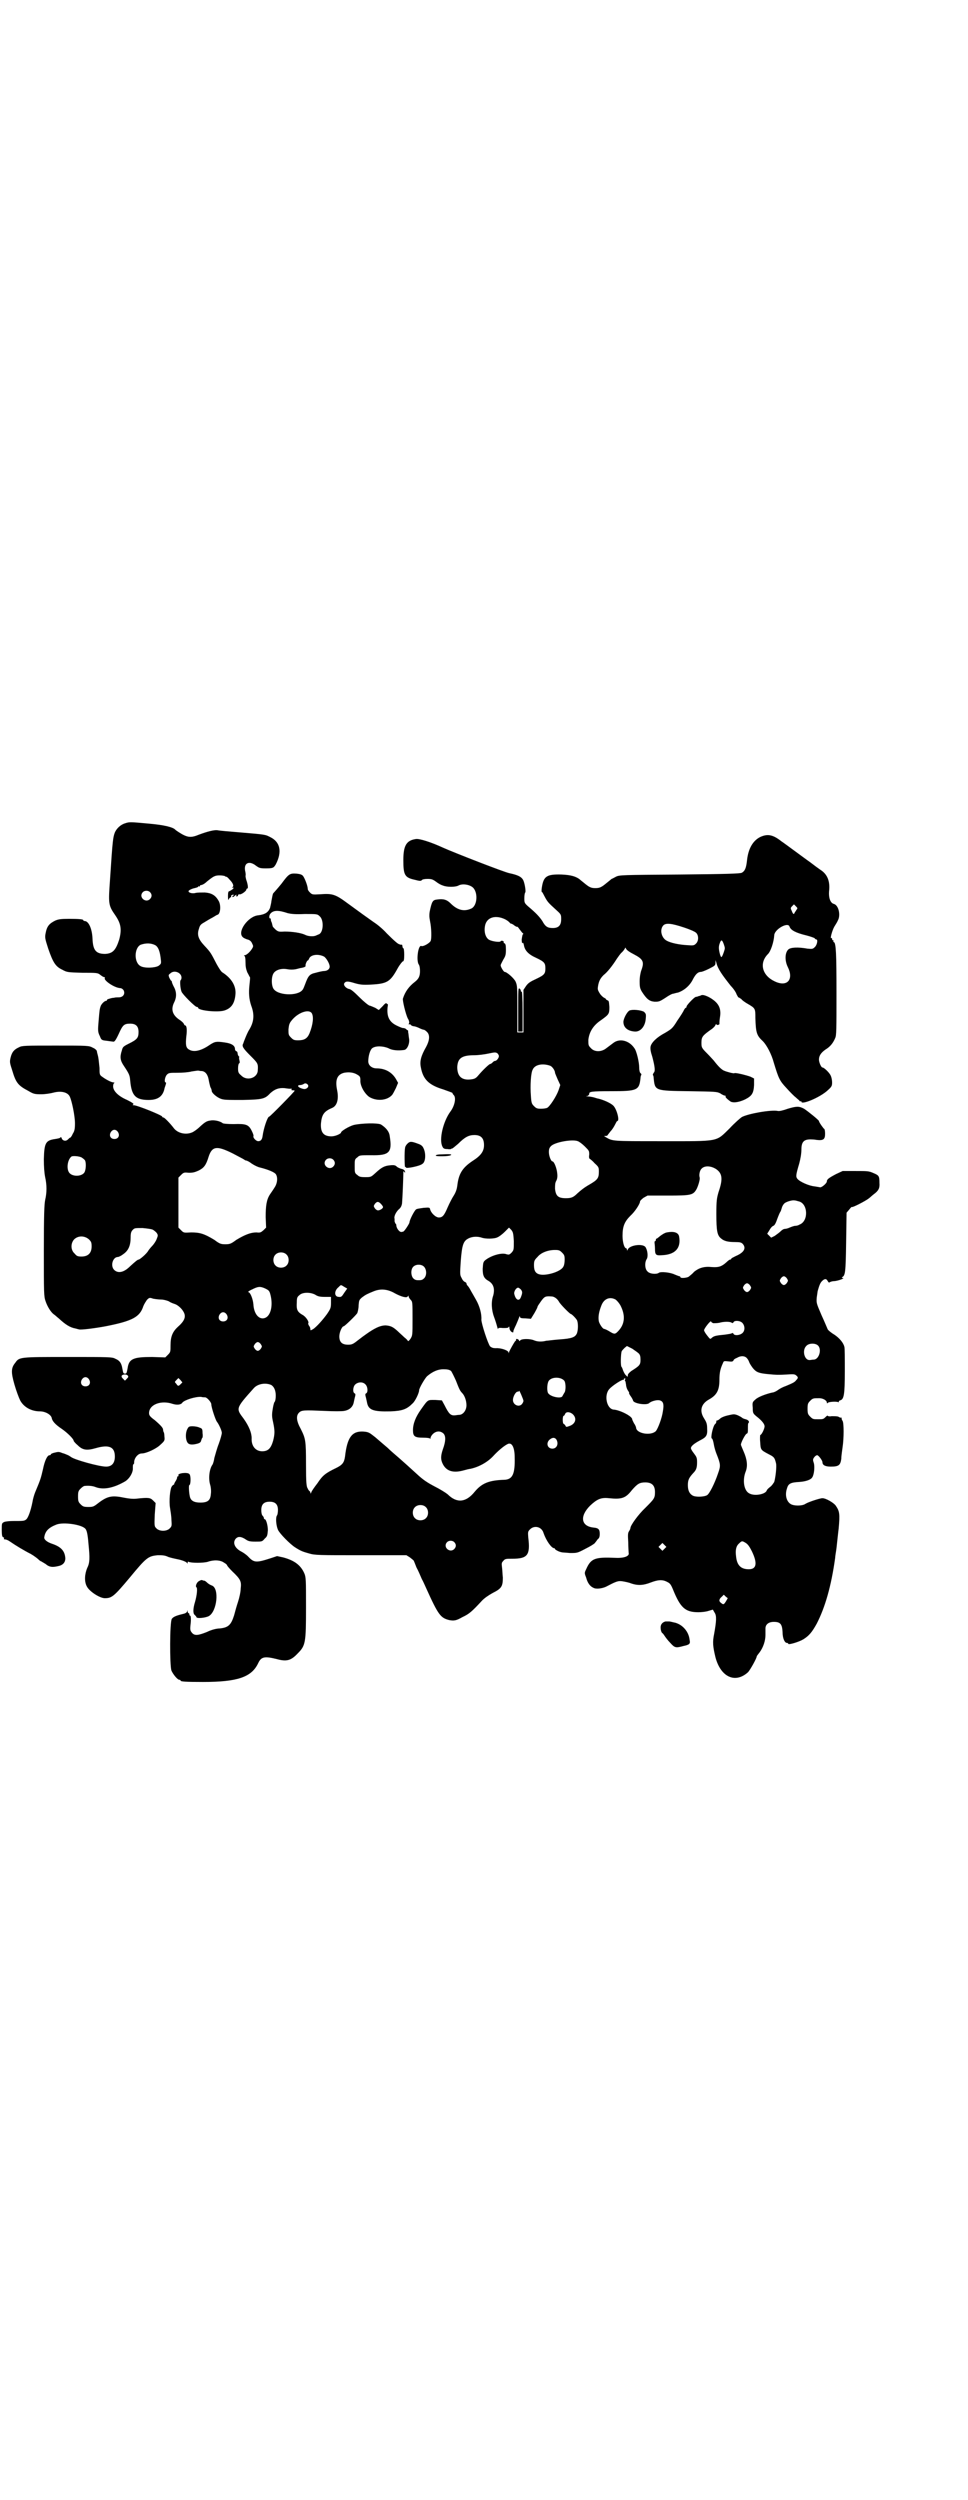 <?xml version="1.0" standalone="no"?>
<!DOCTYPE svg PUBLIC "-//W3C//DTD SVG 20010904//EN"
 "http://www.w3.org/TR/2001/REC-SVG-20010904/DTD/svg10.dtd">
<svg version="1.0" xmlns="http://www.w3.org/2000/svg"
 width="1104pt" height="2850pt" viewBox="0 0 1104 2850"
 preserveAspectRatio="xMidYMid meet">
<g transform="translate(0,2850) scale(0.5,-0.5)"
fill="#000000" stroke="none">
<path d="M286 3823 c-11 -3 -20 -12 -24 -21 -4 -11 -5 -14 -11 -107 -4 -56 -4
-59 12 -82 13 -19 15 -32 9 -55 -8 -25 -15 -32 -32 -33 -21 0 -28 8 -29 35 -1
23 -9 40 -18 40 -2 0 -3 1 -3 2 0 2 -9 3 -33 3 -18 0 -24 -1 -31 -4 -14 -7
-19 -13 -22 -29 -2 -10 -1 -13 6 -35 11 -32 17 -41 32 -48 11 -6 12 -6 46 -7
33 0 35 0 41 -5 4 -3 7 -5 9 -5 1 0 2 -1 1 -2 -3 -5 21 -22 35 -23 3 0 6 -2 8
-5 4 -8 -1 -16 -11 -16 -3 0 -8 0 -11 -1 -3 0 -7 -1 -10 -2 -4 -1 -6 -2 -6 -3
0 -1 -1 -2 -1 -2 -3 1 -10 -5 -13 -11 -3 -8 -3 -11 -5 -34 -2 -23 -2 -26 3
-36 3 -8 4 -9 15 -10 7 -1 14 -2 15 -2 3 -1 6 3 13 18 9 20 12 23 26 23 13 0
19 -6 19 -19 0 -13 -3 -17 -21 -26 -14 -7 -15 -8 -17 -16 -5 -15 -4 -23 5 -36
12 -18 13 -21 14 -33 3 -34 12 -44 42 -44 21 0 32 8 36 25 0 2 2 6 3 10 1 3 1
5 0 5 -4 0 -2 13 3 18 4 4 7 4 24 4 11 0 25 1 32 3 7 1 13 2 15 2 1 0 4 -1 7
-1 9 0 15 -8 17 -20 1 -6 3 -14 4 -17 2 -3 3 -7 3 -9 1 -5 12 -14 20 -17 7 -3
15 -3 50 -3 45 1 51 2 63 15 11 10 20 13 33 12 7 -1 13 -2 15 -1 1 0 2 -1 1
-2 -1 -1 0 -2 3 -2 2 0 4 0 4 -1 0 -2 -56 -59 -58 -59 -4 0 -13 -28 -15 -44
-1 -8 -4 -12 -10 -12 -5 0 -12 8 -11 11 1 2 -1 7 -4 13 -7 14 -13 16 -41 15
-14 0 -24 1 -25 2 -6 5 -20 8 -29 6 -7 -1 -11 -3 -22 -13 -7 -7 -16 -13 -19
-14 -14 -6 -32 -2 -41 9 -9 12 -22 25 -24 25 -2 0 -3 1 -3 2 0 3 -57 26 -65
26 -3 0 -3 0 -1 2 2 1 -2 4 -14 10 -21 9 -32 21 -32 31 0 4 1 7 3 8 1 0 0 1
-2 1 -5 0 -18 7 -26 13 -6 4 -6 6 -6 20 -1 9 -2 20 -3 25 -1 5 -3 11 -3 13 0
2 -4 6 -9 8 -9 5 -11 5 -85 5 -70 0 -77 0 -84 -4 -11 -5 -16 -11 -19 -24 -2
-9 -2 -11 4 -29 8 -27 13 -34 36 -46 12 -7 14 -8 30 -8 9 0 22 2 29 4 16 4 31
1 36 -9 5 -10 12 -45 12 -61 0 -13 -1 -18 -5 -24 -2 -5 -5 -9 -6 -9 -1 0 -3
-2 -5 -4 -5 -5 -12 -3 -14 2 -1 3 -2 4 -3 3 0 -2 -6 -3 -12 -4 -22 -3 -25 -9
-26 -46 0 -17 1 -31 3 -41 4 -18 4 -35 0 -52 -2 -10 -3 -34 -3 -116 0 -96 0
-104 4 -115 4 -12 12 -25 19 -30 2 -1 7 -6 11 -9 15 -14 26 -21 38 -23 4 -1 7
-2 8 -2 3 -2 40 3 61 7 61 12 78 21 86 46 2 5 6 11 8 14 5 5 6 6 14 3 5 -1 13
-2 18 -2 6 0 13 -2 18 -4 4 -3 10 -5 13 -6 7 -2 16 -10 20 -17 7 -11 4 -21
-12 -35 -12 -11 -17 -22 -17 -42 0 -15 0 -16 -6 -22 l-6 -6 -30 1 c-43 0 -53
-4 -56 -26 -2 -10 -2 -12 -6 -12 -4 0 -4 2 -6 12 -2 12 -6 18 -16 22 -7 4 -14
4 -108 4 -110 0 -111 0 -120 -13 -10 -12 -10 -22 -2 -50 4 -14 10 -30 13 -36
8 -15 25 -25 45 -25 12 0 25 -7 27 -15 1 -7 8 -15 23 -25 13 -9 27 -23 27 -27
0 -1 4 -6 9 -10 11 -11 20 -13 41 -7 31 9 44 3 44 -19 0 -15 -7 -23 -20 -23
-16 0 -73 16 -80 22 -3 2 -6 4 -9 5 -2 1 -7 3 -11 4 -7 3 -9 3 -17 1 -5 -1 -9
-3 -9 -4 0 -1 -1 -2 -3 -2 -5 0 -11 -12 -15 -32 -5 -21 -5 -22 -18 -53 -2 -5
-5 -15 -6 -22 -4 -20 -10 -37 -15 -40 -4 -3 -7 -3 -30 -3 -7 0 -16 -1 -19 -2
-6 -3 -6 -3 -6 -18 0 -12 1 -16 3 -17 2 0 3 -2 2 -3 -1 -1 0 -2 3 -2 2 0 7 -2
11 -5 13 -9 33 -21 47 -28 7 -4 15 -10 17 -12 3 -3 6 -5 7 -5 0 0 5 -3 10 -6
8 -7 15 -8 28 -5 11 2 17 8 17 18 -1 16 -9 26 -30 33 -12 4 -19 10 -18 15 2
14 10 22 28 29 16 6 58 0 66 -10 3 -4 5 -11 7 -36 3 -30 3 -41 -3 -53 -6 -14
-7 -31 -1 -42 6 -12 30 -27 41 -27 16 0 21 4 57 47 38 46 42 49 64 51 10 0 16
0 24 -4 6 -2 15 -4 20 -5 11 -2 21 -6 23 -9 0 -2 1 -2 1 1 0 2 1 3 2 2 6 -3
34 -3 44 0 14 5 29 4 37 -2 4 -2 7 -5 7 -6 0 -1 5 -7 12 -14 19 -18 21 -23 19
-39 0 -7 -3 -21 -6 -30 -3 -9 -7 -23 -9 -31 -7 -22 -13 -28 -33 -30 -7 0 -19
-3 -29 -8 -20 -8 -28 -9 -34 -2 -4 5 -5 6 -3 22 1 11 0 17 -1 17 -1 0 -2 1 -2
3 0 2 -1 3 -2 3 -1 0 -2 2 -2 4 0 3 -1 3 -1 0 -1 -3 -5 -5 -10 -6 -17 -4 -22
-7 -25 -11 -5 -7 -5 -106 -1 -118 4 -9 14 -21 18 -21 2 0 3 -1 3 -2 0 -2 10
-3 51 -3 79 0 111 11 126 43 7 15 15 16 43 9 22 -6 32 -3 47 13 18 18 19 24
19 105 0 63 0 69 -4 78 -8 18 -22 29 -48 36 l-14 3 -15 -5 c-34 -11 -38 -10
-52 5 -3 3 -10 8 -14 10 -16 8 -21 21 -13 30 5 5 11 5 21 -1 7 -5 10 -6 24 -6
15 0 15 0 21 7 6 5 6 8 7 19 0 11 -4 25 -7 25 -1 0 -2 1 -2 2 0 2 -1 4 -3 6
-2 2 -3 7 -3 13 0 13 6 19 19 19 13 0 19 -6 19 -19 0 -5 -1 -11 -2 -12 -4 -5
-2 -24 2 -33 4 -9 28 -33 39 -40 14 -9 18 -10 32 -14 13 -4 23 -4 118 -4 l104
0 8 -5 c5 -4 9 -7 9 -8 0 0 3 -7 6 -15 4 -7 9 -19 12 -26 4 -7 8 -17 10 -21
28 -62 33 -68 53 -73 11 -2 16 -1 30 7 15 7 21 12 45 38 6 6 15 12 24 17 20
10 23 15 23 35 -1 8 -1 18 -2 24 -1 8 -1 10 3 14 4 5 6 5 21 5 34 0 41 8 36
48 -1 13 -1 14 4 19 10 10 27 6 31 -9 6 -17 18 -34 24 -34 1 0 2 -1 2 -2 0 -1
8 -6 14 -7 2 -1 11 -1 20 -2 17 0 17 0 36 10 10 5 20 11 21 13 1 1 4 5 6 8 4
3 5 6 5 13 0 10 -3 13 -14 14 -29 3 -32 26 -8 50 16 15 25 19 43 17 29 -3 38
0 52 18 13 15 18 18 31 18 15 0 22 -7 22 -22 0 -14 -2 -16 -22 -36 -16 -15
-34 -40 -34 -46 0 -1 -1 -4 -3 -7 -3 -4 -3 -9 -2 -25 0 -12 1 -23 1 -25 2 -7
-10 -12 -30 -11 -47 2 -56 -1 -67 -26 -4 -8 -4 -9 0 -19 3 -12 9 -20 16 -23 6
-4 20 -2 29 2 21 11 26 13 33 13 4 0 14 -2 21 -4 18 -7 31 -6 49 1 16 6 26 7
37 1 6 -3 8 -5 13 -17 17 -42 28 -52 58 -52 7 0 17 1 23 3 l10 3 4 -7 c5 -7 4
-20 -1 -48 -4 -19 -3 -29 3 -54 12 -45 45 -60 74 -34 5 5 20 32 20 36 0 1 3 5
7 10 8 11 13 26 13 39 0 5 0 12 0 15 0 9 7 15 19 15 15 0 19 -5 20 -23 0 -15
5 -25 10 -25 2 0 3 -1 3 -2 0 -3 24 4 34 10 13 8 20 16 31 36 19 37 33 85 42
150 0 4 2 14 3 22 1 8 3 29 5 45 3 33 2 39 -6 51 -4 7 -23 18 -31 18 -6 0 -33
-9 -39 -13 -7 -5 -27 -5 -34 0 -9 6 -13 20 -8 35 3 11 8 14 28 15 15 1 27 5
30 11 4 6 6 25 3 33 -2 6 -2 8 1 12 2 3 5 5 7 5 3 0 12 -12 12 -16 0 -7 7 -10
19 -10 18 0 22 3 24 18 0 7 2 19 3 27 3 20 3 54 0 59 -2 3 -3 6 -2 7 0 0 -1 1
-1 1 -1 -1 -4 0 -7 2 -3 1 -10 1 -15 1 -5 -1 -9 0 -9 1 0 1 -2 0 -5 -3 -5 -5
-6 -5 -17 -5 -11 0 -12 0 -18 6 -5 5 -6 7 -6 18 0 11 1 13 6 18 6 6 7 6 21 6
8 0 17 -5 17 -10 0 -2 1 -2 2 -1 1 3 20 4 24 2 2 -1 2 -1 1 0 0 2 1 3 3 4 9 2
11 12 11 67 0 28 0 53 -1 55 -2 9 -11 20 -23 28 -7 4 -14 10 -15 12 -1 2 -7
17 -14 32 -12 28 -12 28 -11 41 1 7 2 13 2 14 4 14 6 19 10 23 6 6 10 6 13 0
2 -3 3 -4 4 -3 1 1 6 3 12 3 9 1 25 7 18 7 -2 0 -2 1 -1 2 7 4 8 10 9 79 l1
68 6 7 c3 4 6 7 6 6 1 -2 30 13 38 19 3 2 8 7 12 10 11 8 14 14 13 26 0 15 -1
17 -13 22 -11 5 -14 5 -41 5 l-30 0 -15 -7 c-17 -9 -21 -12 -21 -17 0 -4 -13
-15 -16 -13 0 0 -6 1 -12 2 -12 1 -33 10 -39 17 -4 5 -4 8 4 35 3 11 5 23 5
32 0 18 6 24 24 23 1 0 5 0 10 -1 16 -2 20 1 20 14 0 6 -1 11 -2 11 -1 0 -12
15 -12 18 0 2 -26 23 -34 28 -11 6 -17 6 -37 0 -11 -4 -20 -6 -23 -5 -15 3
-67 -6 -82 -14 -3 -2 -16 -13 -28 -26 -32 -31 -21 -29 -156 -29 -114 0 -110 0
-126 9 -5 3 -5 3 0 3 2 0 4 1 4 2 0 0 3 4 7 9 4 4 8 11 10 15 2 4 4 8 5 8 6 0
-1 27 -9 35 -6 6 -22 13 -34 16 -2 0 -7 2 -11 3 -4 1 -10 2 -13 2 -5 0 -5 1
-1 1 2 1 4 3 4 5 0 5 4 6 50 6 60 0 64 2 67 30 0 3 1 7 2 7 0 1 0 3 -2 4 -2 2
-3 7 -3 13 0 12 -6 38 -11 44 -12 18 -34 23 -48 12 -4 -3 -12 -9 -16 -12 -11
-9 -27 -9 -35 0 -6 6 -6 7 -6 19 2 18 11 33 29 45 18 13 19 14 19 30 -1 12 -1
14 -4 15 -2 1 -4 2 -4 3 0 1 -2 2 -4 3 -2 1 -7 5 -10 10 -5 8 -5 10 -4 16 2
13 6 19 13 26 8 6 20 21 30 37 3 4 8 12 12 15 4 4 7 9 7 10 0 1 1 0 2 -2 1 -3
8 -8 18 -13 21 -11 24 -17 17 -36 -2 -5 -4 -16 -4 -25 0 -14 1 -17 5 -24 11
-17 17 -22 29 -23 10 0 11 0 25 9 7 5 15 9 16 9 2 0 7 2 13 3 14 5 27 16 34
31 6 11 11 16 18 16 2 0 10 3 18 7 14 7 15 8 15 14 l0 6 2 -6 c3 -14 14 -29
33 -53 6 -6 12 -15 13 -19 2 -4 4 -7 4 -7 1 0 4 -2 7 -4 2 -3 8 -7 13 -10 19
-11 19 -11 19 -33 1 -34 3 -40 17 -53 9 -9 20 -30 25 -49 11 -36 13 -41 29
-58 8 -9 18 -19 21 -21 3 -3 7 -6 8 -7 1 -2 2 -3 3 -2 1 1 2 0 2 -1 0 -8 43
10 60 26 9 8 10 10 10 18 0 4 -1 11 -3 15 -2 6 -15 19 -19 19 -3 0 -8 12 -8
18 0 9 5 16 15 23 10 6 17 14 22 26 3 6 3 20 3 102 0 90 -1 115 -6 117 -1 0
-2 1 -1 2 1 1 0 2 -1 2 -1 0 -2 1 -2 3 0 2 -1 3 -2 2 -3 -2 2 17 7 26 3 5 7
11 8 14 7 12 2 35 -9 38 -8 2 -12 14 -11 28 3 24 -4 40 -20 50 -3 2 -14 10
-23 17 -10 7 -26 19 -37 27 -11 8 -23 17 -29 21 -19 15 -31 17 -47 10 -17 -8
-28 -26 -31 -53 -2 -19 -5 -25 -12 -29 -4 -2 -36 -3 -142 -4 -131 -1 -137 -1
-145 -5 -4 -2 -9 -5 -10 -5 -1 -1 -6 -5 -11 -9 -12 -10 -16 -12 -26 -12 -10 0
-14 2 -26 12 -5 4 -10 8 -11 9 -9 6 -19 9 -40 10 -34 1 -41 -4 -45 -29 -1 -6
-1 -11 0 -11 1 0 2 -2 3 -4 10 -19 9 -18 31 -38 10 -9 10 -10 10 -20 0 -14 -6
-20 -19 -20 -12 0 -17 3 -24 16 -6 9 -14 18 -32 33 -9 8 -9 9 -9 19 0 7 1 12
2 13 2 1 -1 22 -5 29 -4 7 -12 11 -31 15 -11 2 -124 46 -151 58 -28 13 -54 21
-62 20 -22 -3 -29 -15 -29 -48 0 -34 3 -40 26 -45 11 -3 14 -3 16 -1 1 2 7 3
13 3 9 0 12 -1 19 -6 5 -4 12 -8 16 -9 9 -4 29 -4 36 0 9 5 27 2 34 -6 11 -13
8 -42 -6 -47 -16 -7 -31 -3 -46 12 -9 9 -17 11 -31 9 -10 -1 -12 -4 -17 -28
-1 -7 -1 -12 1 -22 3 -14 4 -40 1 -45 -3 -5 -17 -13 -21 -11 -7 3 -12 -32 -6
-42 2 -2 3 -9 3 -15 0 -12 -3 -18 -12 -25 -13 -10 -22 -22 -27 -38 -1 -5 6
-34 11 -45 3 -4 4 -10 3 -11 -1 -2 -1 -3 0 -3 1 1 3 1 4 -1 2 -2 5 -3 7 -3 2
0 8 -2 12 -4 4 -2 9 -4 11 -4 1 0 4 -2 7 -5 7 -7 6 -19 -2 -34 -12 -21 -15
-33 -12 -47 5 -27 18 -40 51 -50 11 -4 20 -7 21 -8 0 -1 1 -3 3 -5 6 -6 2 -25
-8 -38 -16 -22 -26 -63 -18 -79 2 -5 5 -6 12 -6 5 -1 9 0 9 1 0 1 1 1 1 0 1 0
7 5 14 11 15 15 24 20 37 20 15 0 22 -7 22 -23 0 -14 -7 -24 -26 -36 -24 -16
-32 -30 -35 -57 -1 -7 -3 -14 -8 -22 -4 -6 -10 -18 -14 -27 -8 -19 -12 -23
-20 -23 -7 0 -18 10 -20 19 -1 4 -2 4 -15 3 -7 -1 -14 -2 -16 -3 -4 -1 -16
-25 -16 -30 0 -3 -12 -21 -14 -21 0 0 -3 -1 -4 -1 -5 -1 -12 9 -12 15 0 2 -1
4 -2 4 0 0 -1 2 -2 5 0 3 0 6 0 6 -2 5 3 15 9 21 5 4 7 8 8 14 1 10 3 60 3 69
0 5 0 5 2 3 1 -2 2 -2 2 -1 0 4 -3 7 -9 8 -3 1 -8 3 -10 5 -3 3 -6 4 -15 3
-13 -1 -20 -5 -33 -17 -11 -10 -11 -10 -24 -10 -11 0 -14 1 -18 5 -6 4 -6 6
-6 20 0 14 0 16 6 20 5 5 6 5 31 5 42 -1 49 6 43 43 -1 11 -9 20 -20 27 -8 4
-44 3 -62 -1 -11 -3 -29 -14 -29 -17 0 -3 -13 -9 -22 -9 -18 0 -25 9 -24 29 2
21 7 28 26 36 11 5 15 20 11 40 -5 24 0 36 16 40 11 2 22 1 31 -5 5 -3 6 -5 6
-12 -1 -12 9 -30 20 -38 16 -10 40 -9 52 4 2 2 6 10 9 16 l5 12 -5 9 c-9 15
-24 24 -44 24 -11 0 -19 7 -19 16 0 12 4 26 9 30 8 6 25 5 37 0 8 -5 23 -6 36
-4 7 1 13 15 11 26 -1 5 -1 11 -2 14 0 3 0 5 -1 5 0 0 -2 0 -3 2 -2 2 -5 3 -8
3 -2 0 -9 3 -15 6 -16 8 -22 20 -20 41 1 5 1 8 0 8 -1 -1 -2 0 -2 1 -1 2 -5
-1 -9 -6 l-9 -9 -8 5 c-5 2 -11 5 -13 5 -3 1 -13 9 -23 19 -12 12 -20 19 -24
19 -8 2 -14 10 -10 14 3 4 8 4 24 -1 11 -3 17 -4 36 -3 37 2 44 6 61 37 5 9
11 16 12 16 2 0 3 4 3 15 0 9 -1 15 -2 15 -1 0 -2 2 -2 4 0 2 -1 4 -1 4 -1 0
-3 0 -3 0 -1 0 -3 1 -3 1 -3 0 -13 9 -29 25 -8 9 -21 20 -29 25 -17 12 -31 22
-61 44 -27 20 -34 22 -61 20 -18 -1 -19 -1 -24 4 -3 3 -5 6 -5 8 0 7 -7 25
-11 30 -3 3 -6 4 -14 5 -16 1 -18 0 -35 -23 -9 -11 -17 -20 -18 -21 -2 -1 -3
-9 -5 -19 0 -3 -2 -10 -3 -15 -4 -10 -11 -15 -27 -17 -23 -2 -49 -38 -35 -50
2 -2 7 -4 10 -5 5 -1 9 -4 11 -9 3 -6 3 -7 0 -12 -5 -8 -13 -15 -17 -15 -2 0
-2 0 0 -2 1 -1 2 -5 2 -14 0 -10 1 -15 4 -23 3 -5 5 -10 6 -11 1 0 0 -8 -1
-18 -2 -18 -1 -32 4 -47 8 -21 6 -37 -4 -54 -4 -6 -8 -16 -10 -21 -2 -5 -4
-10 -4 -11 -4 -6 -1 -11 16 -28 17 -17 18 -18 17 -33 0 -18 -25 -26 -38 -12
-6 5 -7 7 -7 16 0 6 1 11 3 12 1 0 1 3 0 7 -1 4 -1 7 0 7 0 0 0 1 -2 2 -1 2
-2 4 -2 6 0 2 -1 5 -3 5 -2 1 -3 3 -3 5 0 8 -8 13 -23 15 -20 3 -23 2 -34 -5
-20 -14 -37 -18 -48 -11 -7 4 -8 11 -6 30 2 15 1 25 -3 25 -1 0 -2 2 -3 4 0 1
-5 6 -10 9 -16 11 -20 24 -11 41 5 11 5 23 -2 35 -2 4 -4 9 -4 10 0 2 -1 3 -2
3 0 0 -2 3 -4 7 -2 6 -2 6 3 10 9 8 25 1 25 -10 0 -3 -1 -5 -2 -6 -2 -1 -1
-18 2 -26 2 -6 31 -35 35 -35 2 0 3 -1 3 -2 0 -6 44 -11 60 -6 15 5 23 15 25
36 2 19 -8 37 -30 51 -3 2 -8 10 -13 19 -13 25 -13 26 -28 42 -14 15 -17 25
-12 39 2 8 5 10 12 14 5 3 13 8 19 11 5 3 10 6 10 6 8 0 10 23 3 33 -7 12 -16
17 -31 18 -8 0 -17 0 -21 -1 -6 -2 -16 0 -16 4 0 2 8 6 14 7 4 1 7 2 8 3 0 1
1 2 2 1 1 -1 2 0 2 1 0 1 1 2 3 2 2 0 8 3 13 8 15 12 18 14 29 14 6 0 11 -1
13 -2 1 -2 2 -2 2 -1 0 1 4 -2 8 -7 8 -8 10 -15 6 -17 -2 0 -1 -1 1 -1 3 0 3
0 -1 -4 -3 -2 -6 -4 -7 -4 -2 0 -3 -3 -3 -11 0 -9 1 -11 2 -7 1 2 3 4 4 4 1 0
2 1 1 3 0 1 1 2 4 3 3 0 3 -1 1 -2 -2 -1 -2 -2 -2 -3 1 -1 3 0 5 2 3 3 6 4 4
1 -1 -1 0 -2 1 -2 1 0 3 1 3 3 1 2 2 2 3 2 3 -2 16 7 16 11 0 1 1 2 2 2 2 0 2
6 -1 16 -2 5 -3 11 -3 13 1 2 0 8 -1 12 -3 18 10 23 25 11 7 -5 9 -6 22 -6 17
0 18 1 23 9 15 29 10 51 -12 62 -12 6 -9 6 -69 11 -25 2 -48 4 -52 5 -8 1 -23
-3 -42 -10 -19 -8 -27 -7 -47 6 -3 2 -6 4 -7 5 -5 6 -26 11 -60 14 -43 4 -45
4 -54 1z m56 -157 c5 -5 5 -11 0 -16 -10 -10 -27 5 -16 16 4 4 12 4 16 0z
m1475 -40 c-1 -2 -3 -5 -4 -6 -2 -6 -4 -5 -7 3 -3 6 -3 7 1 11 l4 4 4 -4 c4
-4 5 -5 2 -8z m-1161 -8 c8 -2 18 -3 39 -2 28 0 29 0 34 -5 10 -8 9 -36 -1
-41 -2 -1 -5 -2 -7 -3 -6 -3 -19 -2 -26 2 -9 4 -28 7 -46 7 -14 -1 -15 0 -21
5 -3 3 -6 6 -6 7 0 0 -1 4 -2 8 -2 4 -3 8 -2 9 0 0 -1 1 -2 1 -3 0 -2 8 1 11
7 8 18 8 39 1z m496 -14 c4 -2 8 -5 10 -7 1 -2 3 -3 4 -3 1 0 5 -2 7 -4 3 -2
6 -4 7 -3 1 0 3 -3 6 -7 3 -4 6 -8 7 -8 1 -1 1 -2 0 -2 -1 0 -2 -5 -3 -12 0
-6 1 -10 2 -8 1 1 2 0 3 -5 2 -12 10 -21 28 -29 19 -9 21 -12 21 -24 0 -12 -2
-15 -21 -24 -13 -6 -18 -9 -23 -16 l-6 -9 0 -48 0 -49 -7 0 -7 0 0 53 c0 51 0
54 -4 63 -4 8 -20 22 -25 22 -2 0 -9 11 -9 15 0 2 3 7 6 13 5 8 6 11 6 23 0
10 -1 13 -3 14 -2 1 -3 2 -2 3 1 1 -1 2 -3 3 -2 0 -4 0 -4 -1 0 -3 -18 -1 -26
3 -9 5 -13 20 -9 35 5 17 24 22 45 12z m409 -19 c12 -4 24 -9 27 -12 6 -6 6
-19 -1 -25 -4 -4 -6 -4 -20 -3 -18 1 -37 5 -46 10 -12 6 -17 25 -8 35 6 6 18
5 48 -5z m240 2 c3 -8 14 -14 39 -20 8 -2 16 -5 18 -6 1 -2 3 -3 4 -3 4 0 2
-12 -3 -17 -5 -5 -6 -5 -17 -4 -22 4 -39 3 -44 -2 -8 -8 -8 -26 -1 -40 14 -28
-1 -46 -29 -33 -29 13 -37 41 -17 62 7 6 14 28 15 43 0 14 32 32 35 20z m-150
-40 c3 -9 3 -9 0 -18 -5 -14 -6 -14 -9 -4 -3 12 -3 17 0 25 3 8 5 8 9 -3z
m-1297 -2 c7 -4 11 -14 13 -34 1 -8 0 -9 -5 -13 -8 -5 -32 -6 -41 -1 -16 8
-15 42 0 49 12 4 23 4 33 -1z m385 -26 c5 -3 13 -16 13 -23 0 -6 -6 -10 -13
-10 -3 0 -12 -2 -19 -4 -14 -3 -17 -7 -24 -26 -2 -5 -4 -11 -6 -13 -11 -15
-59 -13 -67 4 -4 8 -4 24 0 32 4 9 18 14 33 11 6 -1 12 -1 18 0 5 1 11 3 13 3
6 1 11 3 10 5 -1 2 3 12 5 12 1 0 2 2 3 4 3 9 20 12 34 5z m-28 -129 c5 -8 3
-26 -5 -46 -5 -12 -12 -16 -26 -16 -9 0 -11 1 -16 6 -6 6 -6 7 -6 19 1 10 2
14 7 20 14 18 39 27 46 17z m427 -98 c0 -4 -5 -11 -9 -11 -2 0 -4 -2 -6 -4 -2
-2 -4 -3 -5 -3 -2 0 -16 -13 -27 -26 -5 -6 -8 -8 -16 -9 -22 -3 -32 7 -32 28
1 20 10 27 39 27 9 0 24 2 33 4 14 3 16 3 20 0 1 -1 3 -4 3 -6z m117 -22 c5
-2 11 -11 11 -16 0 -1 3 -8 6 -15 l6 -13 -4 -12 c-5 -14 -20 -37 -26 -40 -2
-1 -8 -2 -14 -2 -9 0 -11 1 -16 6 -5 5 -6 7 -7 23 -2 24 0 53 4 60 5 12 23 15
40 9z m-553 -43 c4 -5 -3 -11 -9 -10 -12 2 -18 9 -8 9 2 0 5 1 7 2 4 3 7 2 10
-1z m-433 -108 c5 -8 1 -16 -8 -16 -9 0 -13 8 -8 16 2 3 5 5 8 5 3 0 6 -2 8
-5z m1049 -21 c3 -1 10 -6 16 -12 10 -10 10 -10 10 -19 -1 -5 0 -9 1 -9 0 0 6
-4 11 -10 10 -9 10 -10 10 -20 0 -14 -3 -18 -20 -28 -14 -8 -20 -13 -29 -21
-9 -9 -14 -11 -26 -11 -18 0 -23 5 -25 21 0 9 0 14 3 19 2 4 3 9 2 17 -1 11
-7 27 -11 27 -3 0 -8 12 -8 21 0 7 1 10 5 14 9 9 49 16 61 11z m-787 -28 c13
-7 25 -13 26 -14 1 -1 3 -2 4 -2 2 0 8 -3 13 -7 6 -4 14 -8 19 -9 20 -5 33
-11 36 -15 5 -7 4 -21 -3 -31 -3 -5 -8 -12 -10 -15 -8 -12 -10 -26 -10 -52 l1
-24 -6 -6 c-6 -5 -7 -6 -16 -5 -13 0 -26 -5 -46 -17 -12 -9 -15 -10 -25 -10
-10 0 -13 1 -25 10 -23 14 -33 17 -53 17 -17 -1 -17 -1 -23 5 l-6 6 0 57 0 57
6 6 c6 6 7 6 18 5 9 0 13 1 22 5 12 6 17 12 23 32 8 24 19 25 55 7z m-345 -9
c3 -2 7 -5 8 -7 3 -6 2 -23 -2 -28 -7 -9 -27 -9 -34 0 -7 9 -4 30 5 37 3 2 17
1 23 -2z m574 -5 c5 -5 5 -11 0 -16 -10 -10 -27 5 -16 16 4 4 12 4 16 0z m874
-22 c14 -10 15 -23 5 -52 -4 -14 -5 -19 -5 -50 0 -39 2 -49 11 -56 7 -6 16 -8
32 -8 11 0 14 -1 17 -4 9 -10 3 -20 -16 -28 -6 -3 -10 -5 -10 -6 0 -1 -1 -2
-3 -2 -1 0 -5 -3 -8 -6 -11 -10 -18 -12 -33 -11 -18 2 -30 -2 -41 -11 -4 -5
-10 -9 -12 -11 -5 -3 -19 -4 -19 -1 0 1 -1 2 -2 2 -1 0 -6 2 -11 4 -10 5 -32
7 -36 4 -5 -4 -21 -3 -26 3 -6 5 -7 20 -2 28 4 6 2 21 -3 28 -7 8 -36 4 -40
-6 -1 -3 -2 -3 -2 0 0 1 -1 3 -2 3 -4 0 -8 14 -8 28 0 21 4 32 18 46 10 9 22
27 22 33 0 1 4 5 8 8 l9 5 46 0 c54 0 58 1 66 15 4 8 8 22 7 26 -2 6 0 16 4
20 7 8 22 7 34 -1z m187 -73 c22 -4 24 -45 3 -53 -3 -2 -7 -3 -10 -3 -3 0 -8
-2 -13 -4 -4 -2 -9 -3 -11 -3 -3 0 -7 -3 -10 -6 -3 -3 -9 -7 -13 -10 l-8 -4
-5 5 -4 4 5 8 c2 4 6 9 9 10 3 1 6 7 9 16 3 8 6 15 7 16 1 1 2 5 3 8 1 4 3 8
6 11 4 4 18 8 23 7 2 0 6 -1 9 -2z m-952 -6 c6 -7 6 -8 1 -12 -7 -4 -10 -4
-15 2 -3 5 -3 5 0 10 5 6 8 6 14 0z m303 -85 c0 -20 0 -20 -5 -26 -5 -5 -6 -5
-11 -4 -11 5 -37 -3 -50 -14 -4 -4 -4 -6 -5 -19 0 -16 3 -22 14 -28 11 -7 14
-18 10 -33 -5 -14 -4 -33 2 -49 3 -8 6 -18 7 -22 1 -4 2 -7 2 -5 0 2 2 3 11 2
8 0 12 0 13 2 1 2 2 2 2 -2 0 -4 4 -10 8 -10 1 0 1 1 1 3 0 1 3 8 6 14 3 7 6
14 7 17 1 3 2 4 2 2 0 -3 2 -4 13 -4 l12 -1 8 13 c4 7 7 13 7 14 0 2 4 7 8 13
8 11 10 12 24 11 6 0 13 -5 17 -12 3 -6 25 -28 27 -28 2 0 11 -9 14 -14 3 -6
3 -22 0 -30 -4 -9 -11 -12 -40 -14 -14 -1 -27 -3 -30 -3 -11 -3 -21 -2 -28 1
-9 4 -30 4 -32 -1 -1 -1 -2 -1 -2 0 0 2 -2 3 -4 4 -2 0 -4 0 -3 -1 1 -1 0 -3
-2 -4 -3 -4 -12 -20 -14 -25 0 -3 -1 -3 -1 -1 0 5 -18 11 -29 10 -6 0 -9 1
-13 4 -5 6 -20 52 -20 61 1 13 -4 31 -12 45 -4 7 -9 16 -12 21 -2 4 -5 9 -7
11 -2 2 -3 4 -3 6 0 1 -2 2 -3 3 -2 0 -6 4 -8 9 -4 7 -4 8 -2 39 3 38 6 46 19
52 9 4 20 4 29 1 8 -3 29 -3 36 1 3 1 11 7 16 12 l10 10 5 -5 c4 -5 5 -7 6
-26z m-823 26 c3 -2 7 -5 9 -8 3 -5 2 -6 -1 -14 -2 -5 -7 -12 -10 -15 -3 -3
-7 -8 -9 -11 -3 -6 -19 -20 -22 -20 -2 0 -7 -4 -19 -15 -14 -14 -27 -17 -36
-9 -10 9 -4 30 8 30 2 0 8 3 13 7 11 8 16 19 16 38 0 9 1 13 5 17 4 4 5 4 22
4 10 -1 20 -2 24 -4z m-146 -22 c5 -5 6 -7 6 -16 0 -15 -8 -23 -23 -23 -9 0
-11 1 -16 7 -9 8 -9 23 -1 32 9 9 24 9 34 0z m1079 -30 c5 -5 6 -7 6 -16 0 -6
-1 -13 -3 -16 -5 -11 -37 -21 -53 -18 -10 2 -14 8 -14 21 0 10 1 12 8 19 8 10
24 16 40 16 9 0 11 -1 16 -6z m-629 -4 c7 -6 7 -19 1 -25 -6 -7 -19 -7 -25 -1
-7 6 -7 19 -1 25 6 7 19 7 25 1z m314 -28 c6 -6 7 -19 1 -26 -4 -4 -6 -5 -13
-5 -7 0 -9 1 -13 5 -5 7 -5 19 0 25 6 7 19 7 25 1z m828 -27 c3 -5 3 -5 0 -10
-2 -3 -5 -5 -7 -5 -2 0 -5 2 -7 5 -3 5 -3 5 0 10 2 3 5 5 7 5 2 0 5 -2 7 -5z
m-84 -16 c3 -5 3 -5 0 -10 -2 -3 -5 -5 -7 -5 -2 0 -5 2 -7 5 -3 5 -3 5 0 10 2
3 5 5 7 5 2 0 5 -2 7 -5z m-926 -3 l7 -4 -7 -10 c-5 -8 -7 -10 -12 -9 -11 0
-11 14 -1 22 6 6 5 6 13 1z m-182 -3 c11 -5 12 -6 15 -20 5 -26 -3 -49 -19
-49 -11 0 -20 13 -21 32 -1 12 -7 28 -12 28 -1 0 2 3 9 6 14 7 18 7 28 3z
m585 -3 c4 -5 4 -8 0 -18 -4 -10 -12 -6 -15 8 -1 5 4 14 9 14 1 0 4 -2 6 -4z
m-287 -9 c15 -8 27 -11 29 -7 2 3 2 2 2 0 0 -1 2 -5 5 -8 4 -4 4 -6 4 -43 0
-38 0 -38 -5 -46 -3 -4 -5 -6 -6 -4 0 1 -4 5 -8 8 -4 4 -11 10 -15 14 -11 10
-16 12 -27 13 -14 0 -29 -7 -65 -35 -10 -8 -13 -9 -21 -9 -14 0 -20 6 -20 19
0 9 6 23 10 23 2 0 27 24 31 30 1 3 3 10 3 18 1 11 1 12 8 18 8 6 12 8 27 14
15 6 31 5 48 -5z m-182 -3 c6 -4 11 -5 22 -5 l14 0 0 -13 c0 -12 -1 -14 -9
-26 -11 -15 -23 -28 -31 -34 -7 -4 -7 -4 -7 -1 0 2 -1 6 -3 8 -2 3 -2 5 -2 6
3 2 -5 15 -13 19 -12 7 -14 12 -13 28 0 11 1 13 6 17 7 7 25 7 36 1z m685 -11
c4 -3 8 -8 11 -13 12 -23 10 -42 -3 -57 -9 -10 -10 -10 -23 -2 -5 3 -10 5 -11
5 -3 0 -10 10 -12 17 -2 10 0 22 6 37 6 15 19 20 32 13z m-887 -34 c5 -8 1
-16 -8 -16 -9 0 -13 8 -8 16 2 3 5 5 8 5 3 0 6 -2 8 -5z m1110 -20 c3 0 9 0
14 1 10 3 25 3 28 0 2 -1 3 -1 4 1 2 5 15 4 20 -1 6 -6 7 -17 1 -23 -6 -6 -19
-7 -21 -2 -1 2 -2 2 -4 1 -1 -1 -8 -2 -15 -3 -21 -2 -25 -3 -30 -7 -4 -4 -4
-4 -11 5 -4 5 -7 10 -7 12 0 4 15 23 16 20 0 -1 2 -3 5 -4z m-1032 -48 c3 -5
3 -5 0 -10 -2 -3 -5 -5 -7 -5 -2 0 -5 2 -7 5 -3 5 -3 5 0 10 2 3 5 5 7 5 2 0
5 -2 7 -5z m1271 -3 c9 -9 2 -32 -10 -32 -3 0 -7 -1 -9 -1 -12 -1 -18 22 -8
32 6 7 21 7 27 1z m-409 -18 c3 -3 4 -7 4 -14 0 -12 -2 -14 -21 -26 -5 -4 -8
-7 -8 -10 0 -4 0 -4 -5 1 -2 2 -5 8 -6 11 -1 3 -2 6 -3 7 -3 2 -2 30 0 36 1 2
5 6 7 8 l5 4 12 -6 c6 -4 13 -9 15 -11z m246 -10 c3 -3 5 -7 6 -10 1 -3 5 -9
8 -13 8 -10 14 -12 34 -14 21 -2 23 -2 43 -1 15 1 19 1 22 -2 5 -4 5 -6 0 -11
-3 -4 -6 -6 -23 -13 -6 -2 -14 -6 -18 -9 -4 -3 -10 -6 -13 -6 -14 -3 -33 -10
-39 -16 -7 -6 -7 -7 -6 -19 0 -12 1 -13 8 -19 13 -10 19 -18 19 -23 0 -6 -7
-20 -10 -20 0 0 -1 -7 0 -16 1 -18 1 -18 20 -28 12 -6 13 -8 16 -20 2 -7 -1
-33 -4 -43 -2 -3 -5 -8 -9 -11 -4 -3 -7 -6 -8 -8 -2 -9 -28 -14 -40 -7 -12 6
-16 30 -8 50 5 13 3 28 -5 46 -3 7 -6 14 -6 15 0 5 10 24 13 25 3 1 3 4 3 12
0 6 0 12 1 12 3 3 1 7 -6 9 -5 1 -8 3 -9 4 -1 1 -5 3 -9 5 -8 3 -9 3 -22 0 -9
-2 -16 -5 -19 -8 -3 -3 -6 -4 -7 -4 0 1 -1 0 -1 -2 0 -2 -1 -5 -3 -6 -5 -5
-11 -33 -7 -33 1 0 3 -6 4 -12 1 -7 4 -17 6 -22 10 -25 10 -28 4 -45 -8 -24
-20 -47 -25 -50 -6 -4 -26 -5 -33 -1 -7 4 -11 11 -11 24 0 12 3 17 12 27 7 7
9 12 9 25 0 10 -1 12 -7 20 -4 5 -7 10 -7 12 0 5 8 11 21 18 14 7 17 11 16 27
0 11 -2 15 -7 23 -11 17 -7 33 11 43 18 10 24 21 24 45 0 16 2 25 8 38 2 5 2
5 12 4 9 -1 11 -1 13 4 1 1 4 3 7 4 8 5 17 5 22 0z m-674 -30 c2 -3 7 -13 11
-22 7 -18 9 -23 14 -28 6 -6 10 -18 10 -28 0 -12 -8 -22 -17 -22 -3 0 -7 -1
-9 -1 -10 -1 -14 3 -24 23 l-6 11 -15 1 c-18 0 -16 2 -33 -22 -12 -17 -18 -32
-18 -47 0 -14 4 -17 23 -17 10 0 15 -1 16 -2 0 -2 1 -1 1 1 0 2 2 6 5 9 8 8
18 8 25 1 5 -6 5 -17 -2 -36 -5 -15 -5 -23 0 -33 8 -16 23 -21 46 -15 7 2 15
4 17 4 19 4 39 15 52 29 10 11 24 23 32 27 10 6 17 -6 17 -30 1 -38 -5 -50
-23 -51 -36 -1 -52 -8 -68 -27 -20 -25 -41 -27 -62 -6 -5 4 -18 12 -30 18 -17
9 -26 15 -40 28 -22 20 -23 21 -40 36 -8 7 -20 17 -27 24 -7 6 -20 17 -28 24
-14 11 -15 12 -28 13 -25 1 -36 -13 -41 -57 -2 -14 -6 -19 -20 -26 -25 -12
-31 -17 -43 -35 -7 -9 -14 -19 -14 -21 -1 -3 -2 -3 -2 0 0 1 -1 3 -2 3 0 0 -3
3 -4 6 -3 4 -4 13 -4 55 0 55 -1 59 -12 81 -10 18 -11 30 -4 37 6 6 11 6 59 4
19 -1 39 -1 44 0 12 2 20 9 22 20 1 4 2 10 3 13 1 4 1 6 -1 7 -5 2 -4 15 1 20
6 6 17 7 23 1 6 -5 7 -19 2 -21 -2 -1 -2 -3 -1 -7 1 -3 2 -9 3 -13 3 -18 14
-22 54 -21 27 1 37 5 50 18 6 5 15 24 15 30 0 5 13 27 18 32 13 11 25 16 37
16 10 0 14 -1 18 -4z m-737 -11 c1 -2 1 -3 -3 -7 l-4 -4 -5 5 c-3 3 -3 5 -2 7
4 3 11 3 14 -1z m-89 -8 c5 -8 1 -16 -8 -16 -9 0 -13 8 -8 16 2 3 5 5 8 5 3 0
6 -2 8 -5z m1084 -3 c4 -5 4 -24 0 -28 -1 -2 -3 -5 -4 -7 -2 -7 -28 -2 -33 7
-3 6 -2 23 2 28 7 9 27 9 35 0z m-875 -8 c-5 -5 -6 -5 -10 1 -4 4 -4 4 1 9 l4
4 5 -5 4 -5 -4 -4z m1014 11 c-1 -2 -1 -3 0 -4 1 0 1 -4 2 -8 0 -4 2 -10 4
-13 2 -3 4 -6 3 -6 -1 0 1 -4 4 -8 3 -4 5 -9 5 -9 0 -7 31 -12 37 -6 4 4 18 8
24 6 8 -2 10 -9 7 -25 -2 -15 -11 -39 -16 -45 -11 -11 -43 -6 -45 7 0 2 -2 7
-5 11 -2 4 -4 8 -4 9 0 7 -28 21 -42 22 -16 1 -23 33 -10 47 7 8 29 22 32 21
1 0 2 1 1 2 0 1 0 1 2 1 2 0 2 0 1 -2z m-807 -13 c6 -4 10 -12 10 -24 0 -7 -1
-13 -3 -15 -1 -1 -3 -9 -4 -16 -2 -12 -2 -17 1 -30 4 -19 4 -26 0 -42 -5 -17
-11 -24 -25 -24 -15 0 -25 12 -24 30 0 12 -6 27 -18 44 -18 24 -19 23 23 70 9
10 27 13 40 7z m575 -36 c0 -2 -2 -6 -4 -8 -7 -7 -20 -1 -20 10 0 7 6 19 11
19 1 0 3 0 3 2 0 3 10 -20 10 -23z m-726 8 c4 0 14 -11 14 -16 0 -7 10 -37 13
-40 4 -5 11 -20 11 -25 0 -3 -3 -14 -7 -25 -4 -10 -8 -25 -10 -32 -1 -7 -3
-13 -4 -15 -7 -9 -10 -30 -6 -45 2 -6 3 -16 2 -22 -1 -15 -7 -20 -24 -20 -14
0 -22 4 -24 14 -2 9 -3 26 -1 26 3 0 4 21 0 25 -4 5 -28 2 -25 -3 1 -1 0 -2
-1 -2 -1 0 -2 -1 -2 -3 0 -2 -2 -6 -4 -9 -2 -3 -3 -6 -3 -7 1 0 0 -1 0 0 -1 0
-3 -1 -5 -4 -4 -5 -7 -34 -4 -50 1 -7 3 -18 3 -26 1 -14 1 -15 -4 -20 -7 -7
-23 -7 -30 0 -5 5 -5 5 -4 32 l2 26 -6 6 c-6 6 -10 7 -37 4 -8 -1 -18 0 -28 2
-29 6 -39 4 -61 -13 -9 -7 -11 -8 -21 -8 -11 0 -13 1 -18 6 -5 5 -6 7 -6 18 0
11 1 13 6 18 3 3 7 6 9 6 10 1 19 0 26 -3 17 -6 39 -2 64 12 12 6 21 22 20 32
0 3 0 7 1 8 1 1 2 2 2 3 -1 10 8 22 17 22 11 0 34 11 43 20 10 9 10 10 9 19 0
5 -1 10 -2 10 0 1 -1 3 -1 5 0 4 -4 9 -19 22 -11 8 -13 11 -13 16 0 20 28 30
54 21 10 -3 19 -2 22 3 5 6 30 14 43 13 3 -1 7 -1 9 -1z m839 -39 c9 -9 6 -21
-7 -26 -8 -3 -9 -3 -10 0 -1 2 -3 4 -5 5 -2 3 -2 18 1 18 1 0 2 2 3 4 2 6 12
5 18 -1z m-38 -57 c6 -10 1 -21 -9 -21 -11 0 -15 12 -7 20 7 6 12 6 16 1z
m-298 -154 c7 -6 7 -19 1 -25 -6 -7 -19 -7 -25 -1 -7 6 -7 19 -1 25 6 7 19 7
25 1z m65 -80 c5 -5 5 -11 0 -16 -10 -10 -27 5 -16 16 4 4 12 4 16 0z m665 -2
c5 -3 9 -9 14 -19 13 -27 11 -41 -7 -41 -18 0 -27 9 -29 29 -2 15 0 24 7 30 6
6 7 6 15 1z m-185 -13 l-5 -5 -4 4 -5 5 4 4 5 5 4 -4 5 -5 -4 -4z m140 -120
c-5 -8 -6 -8 -11 -4 -6 4 -5 9 1 14 l5 5 4 -4 5 -4 -4 -7z"/>
<path d="M1182 3398 l0 -50 5 0 5 0 0 46 c0 30 -1 46 -2 45 -1 -1 -2 0 -2 2 0
1 -1 4 -3 5 -3 2 -3 -3 -3 -48z"/>
<path d="M1521 2890 c-5 -1 -11 -5 -15 -8 -4 -3 -7 -6 -8 -6 -1 0 -2 -1 -2 -3
0 -2 -1 -3 -2 -3 -1 0 -1 -2 -1 -3 0 -2 1 -8 1 -14 0 -14 2 -16 15 -15 31 1
45 16 40 43 -2 9 -12 12 -28 9z"/>
<path d="M427 2441 c-4 -8 -4 -22 0 -29 3 -6 10 -7 22 -4 8 2 9 4 10 8 1 3 2
6 3 6 0 0 1 5 0 10 0 10 -1 11 -7 13 -4 2 -11 3 -16 3 -8 0 -9 -1 -12 -7z"/>
<path d="M1600 3431 c-2 -1 -4 -2 -6 -2 -2 -1 -5 -2 -7 -2 -4 -1 -21 -19 -21
-22 0 -2 -1 -3 -2 -3 -1 0 -2 -2 -4 -5 -1 -3 -8 -14 -15 -24 -11 -18 -13 -19
-28 -28 -19 -10 -31 -22 -33 -31 -1 -5 0 -12 4 -24 6 -23 7 -33 3 -36 -1 -2
-2 -4 -2 -5 1 0 2 -4 2 -7 3 -29 2 -29 81 -30 61 -1 63 -1 71 -5 4 -3 9 -5 10
-5 2 0 3 -1 2 -2 -1 -2 6 -8 12 -12 7 -3 19 -1 32 5 16 8 20 14 21 33 l0 15
-8 4 c-11 4 -36 10 -37 8 -2 -1 -17 3 -24 6 -6 3 -13 10 -23 23 -2 2 -8 9 -15
16 -13 13 -13 14 -13 25 0 13 3 16 21 29 5 3 10 8 11 11 1 2 2 3 2 2 0 -2 2
-2 4 -2 2 1 4 2 3 3 0 0 0 7 1 13 3 16 0 27 -9 36 -10 10 -27 18 -33 16z"/>
<path d="M1436 3396 c-6 -3 -14 -19 -14 -26 0 -13 10 -21 26 -22 13 -1 24 12
25 30 1 10 0 11 -4 15 -7 4 -26 6 -33 3z"/>
<path d="M929 3092 c-3 -3 -5 -7 -5 -9 -2 -10 -1 -45 0 -44 1 1 2 0 2 -1 0 -3
31 3 37 8 8 4 9 24 3 36 -2 5 -6 8 -12 10 -16 6 -19 6 -25 0z"/>
<path d="M1010 3068 c-11 0 -16 -1 -16 -3 0 -2 29 -2 34 1 4 2 -1 3 -18 2z"/>
<path d="M454 2095 c-5 -2 -9 -12 -6 -14 3 -2 1 -19 -3 -33 -5 -16 -5 -27 -1
-30 2 -2 4 -4 4 -5 0 -4 20 -2 28 2 19 10 25 64 7 70 -3 1 -8 4 -10 6 -3 3 -6
5 -7 5 -1 0 -3 0 -4 1 -2 1 -5 0 -8 -2z"/>
<path d="M1518 2003 c-8 -2 -12 -8 -11 -16 0 -4 2 -9 3 -10 2 -1 4 -4 6 -7 2
-3 7 -10 13 -16 10 -11 12 -12 30 -7 14 3 16 5 14 14 -2 20 -18 37 -37 40 -4
1 -8 2 -10 2 -2 0 -5 0 -8 0z"/>
</g>
</svg>

